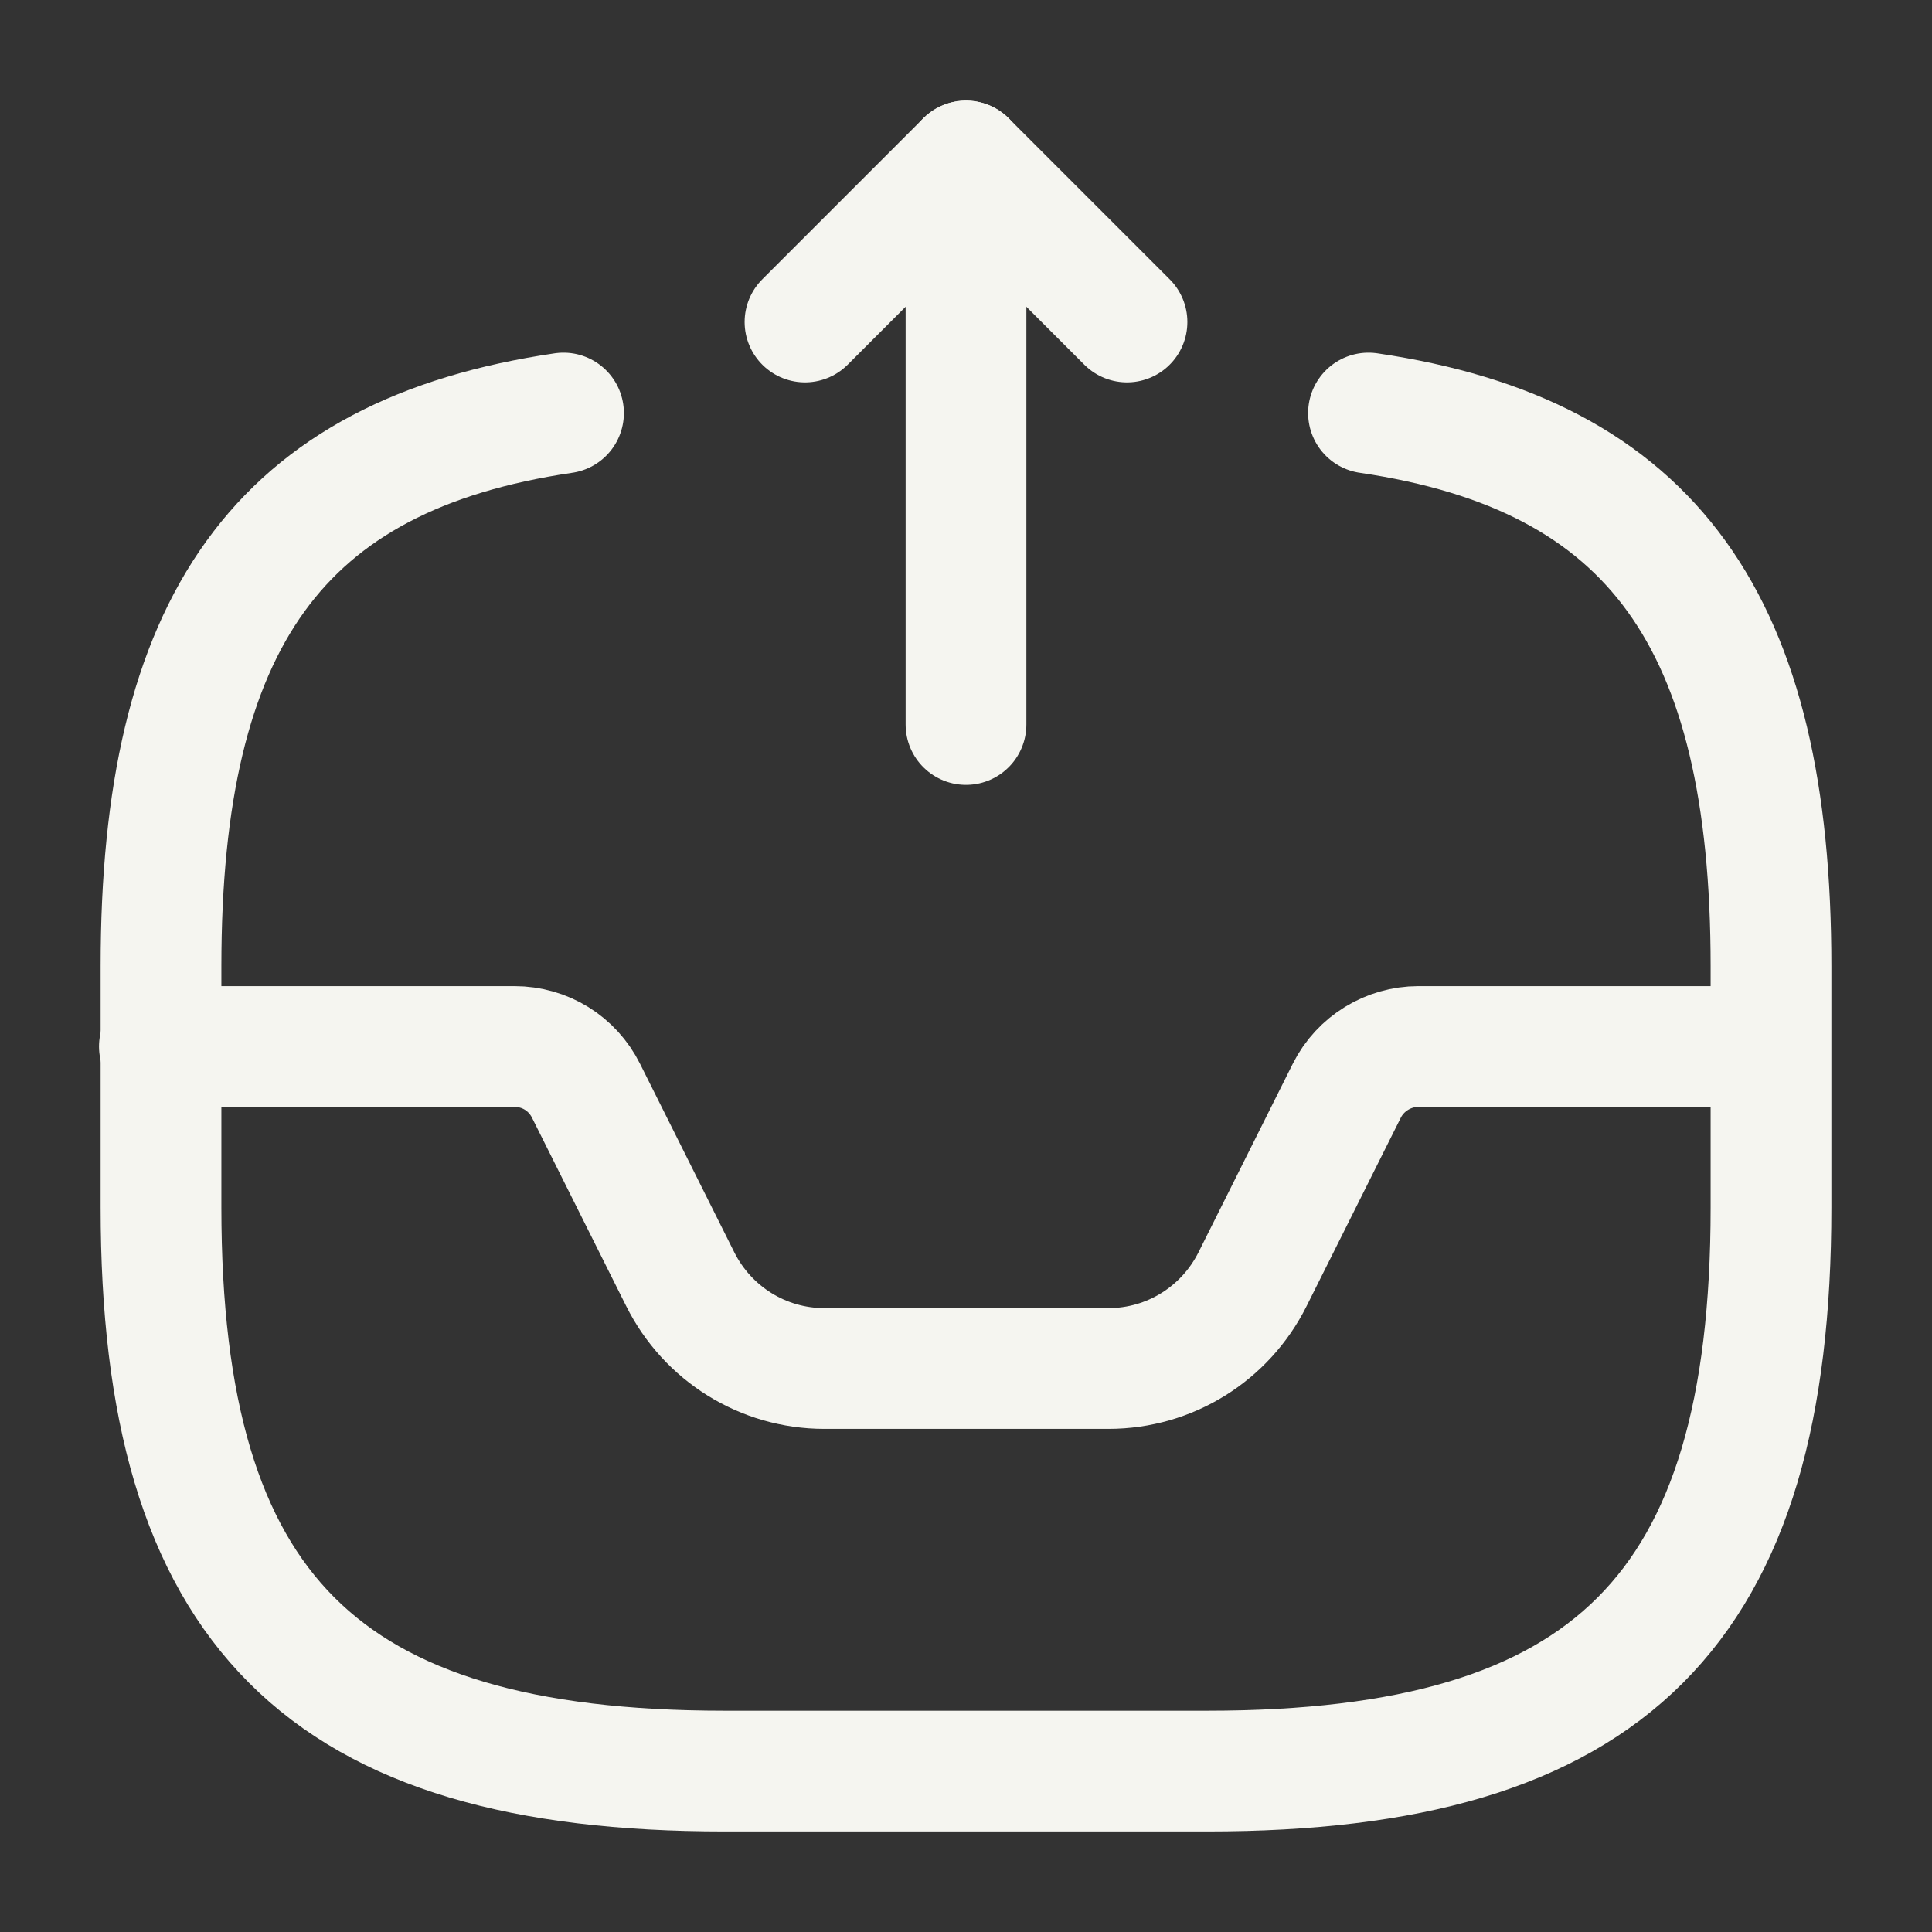 <svg width="24" height="24" viewBox="0 0 24 24" fill="none" xmlns="http://www.w3.org/2000/svg">
<rect x="0" y="0" width="24" height="24" fill="#333333" stroke="none"/>
<path d="M12 9V2L10 4" stroke="#F5F5F0" stroke-width="1.5" stroke-linecap="round" stroke-linejoin="round"/>
<path d="M12 2L14 4" stroke="#F5F5F0" stroke-width="1.5" stroke-linecap="round" stroke-linejoin="round"/>
<path d="M1.98 13H6.39C6.77 13 7.11 13.21 7.28 13.55L8.45 15.89C8.79 16.57 9.48 17 10.24 17H13.77C14.53 17 15.22 16.57 15.56 15.89L16.73 13.55C16.9 13.21 17.25 13 17.62 13H21.98" stroke="#F5F5F0" stroke-width="1.5" stroke-linecap="round" stroke-linejoin="round"/>
<path d="M7 5.131C3.46 5.651 2 7.731 2 12.001V15.001C2 20.001 4 22.001 9 22.001H15C20 22.001 22 20.001 22 15.001V12.001C22 7.731 20.54 5.651 17 5.131" stroke="#F5F5F0" stroke-width="1.5" stroke-linecap="round" stroke-linejoin="round"/>
</svg>
